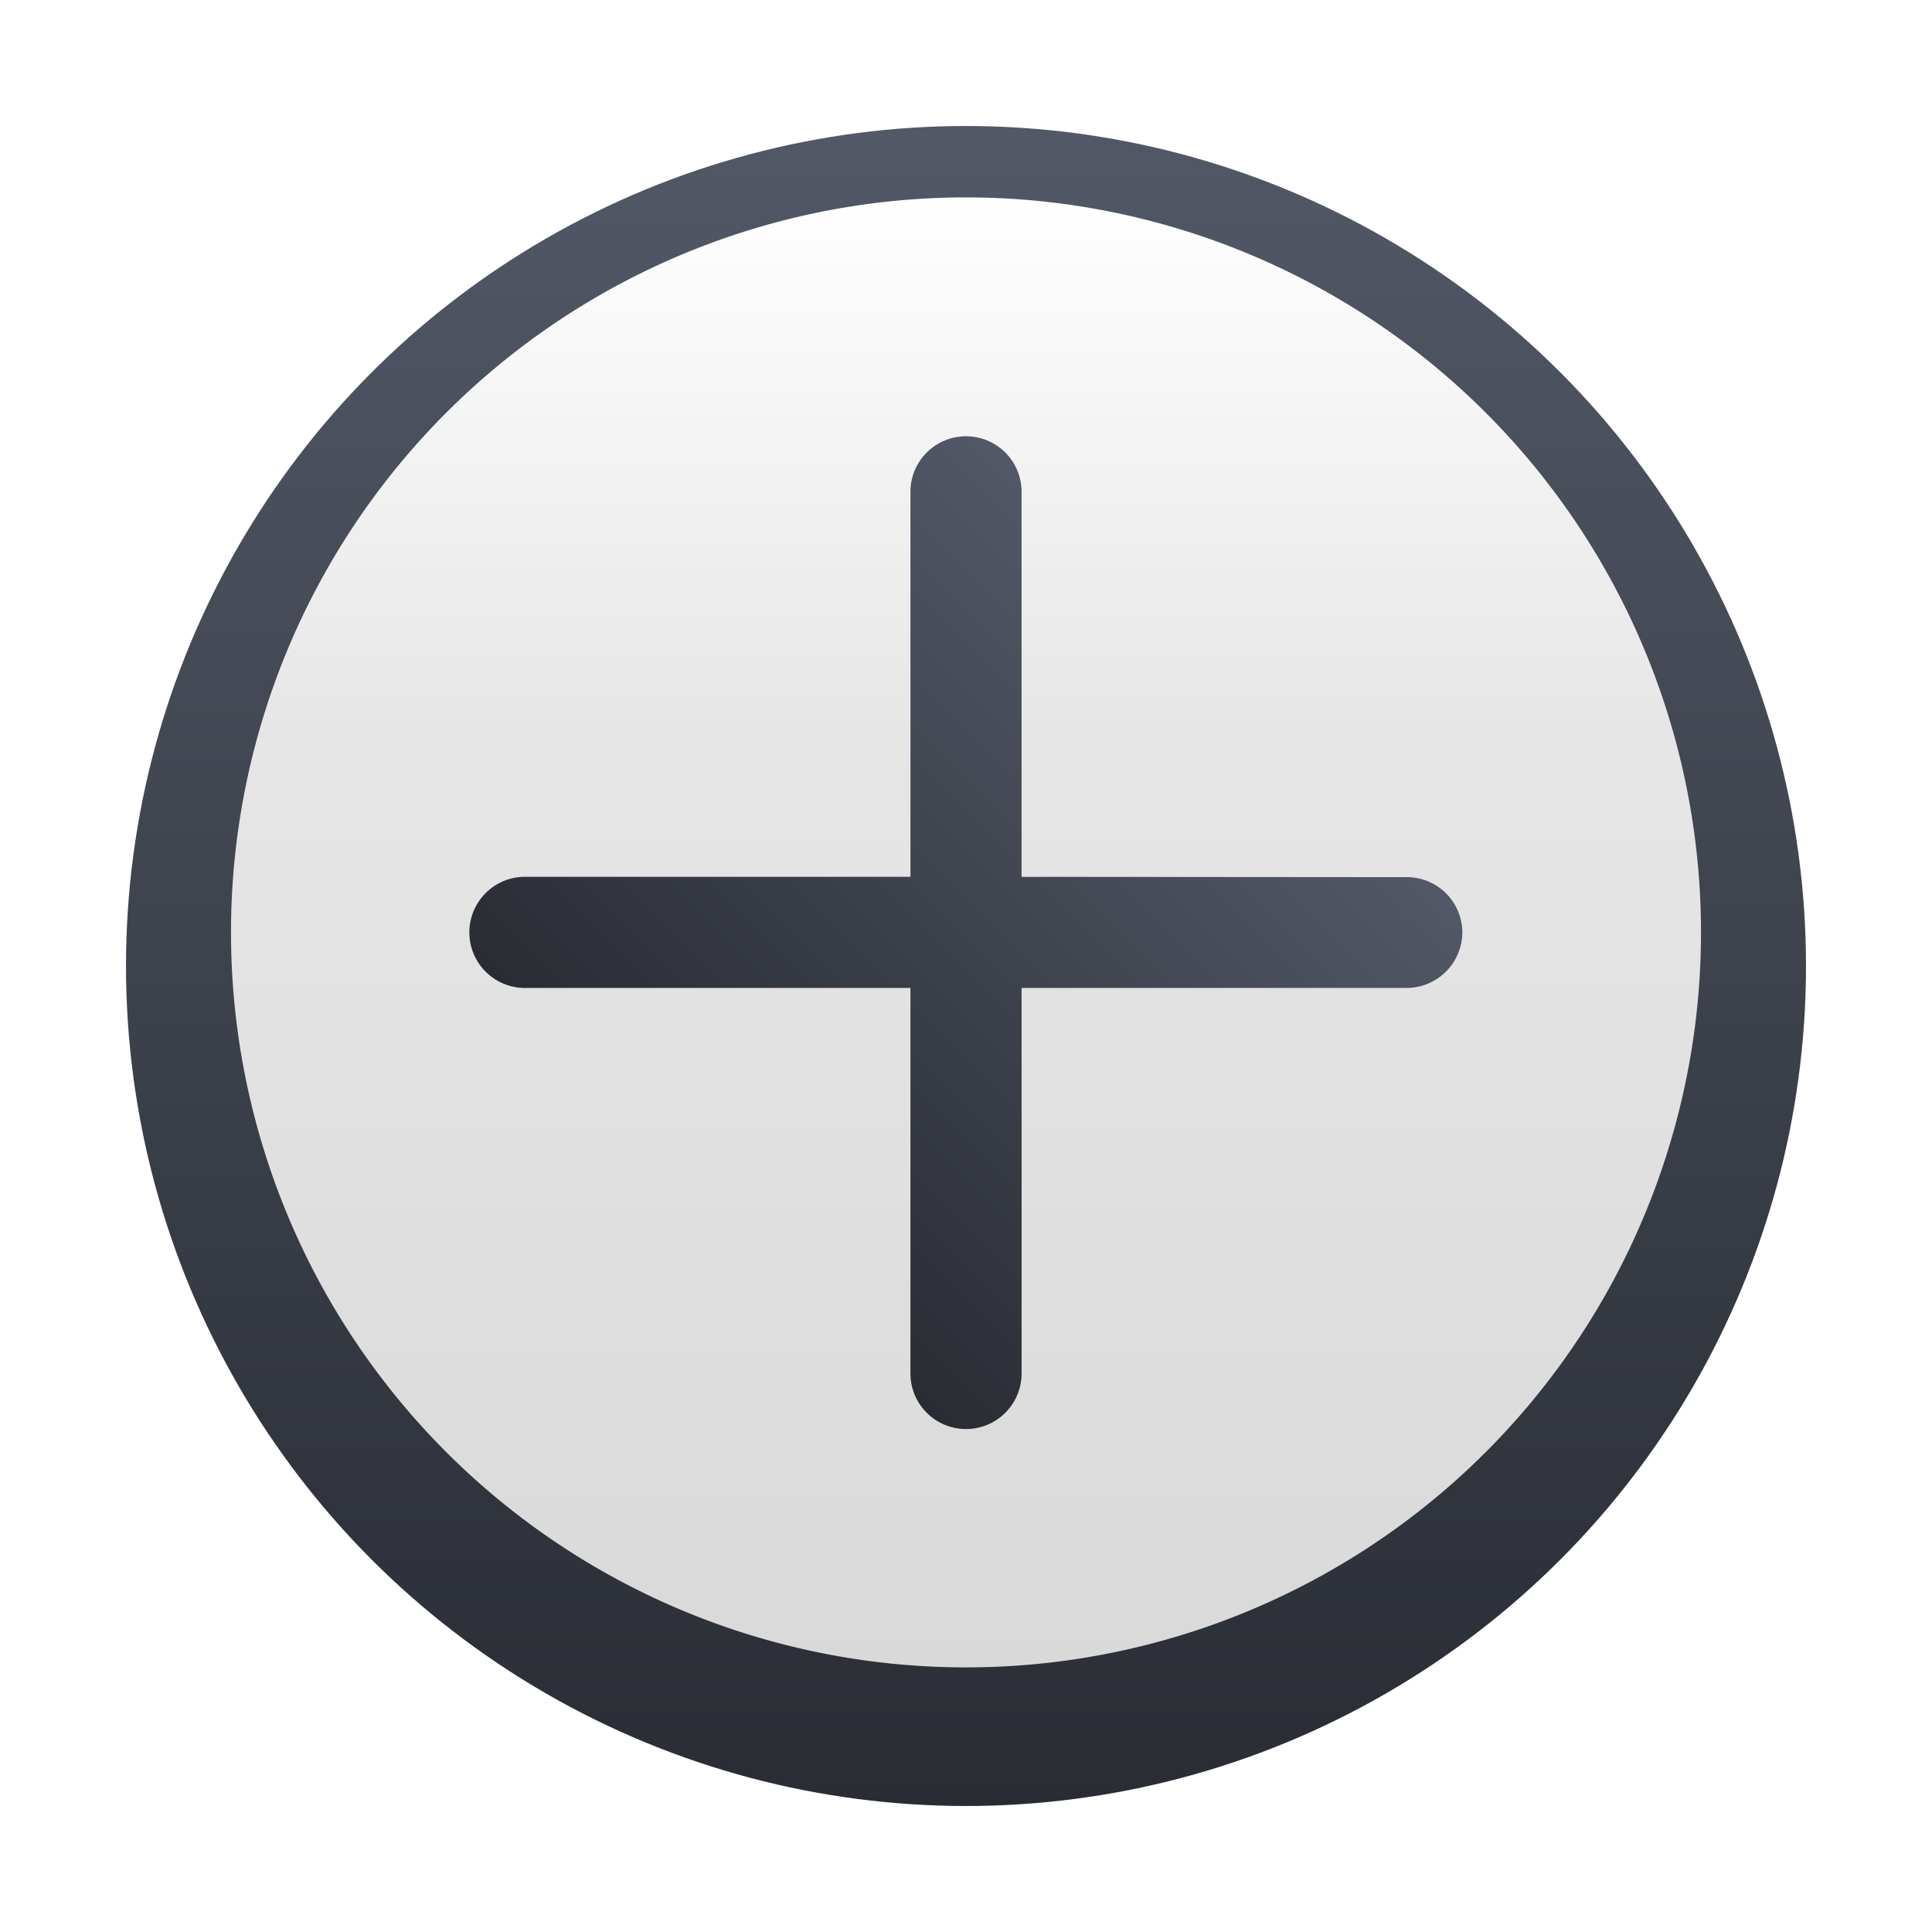 <svg xmlns="http://www.w3.org/2000/svg" xmlns:xlink="http://www.w3.org/1999/xlink" width="115" height="115" viewBox="0 0 115 115">
  <defs>
    <linearGradient id="linear-gradient" x1="0.5" x2="0.5" y2="1" gradientUnits="objectBoundingBox">
      <stop offset="0" stop-color="#525866"/>
      <stop offset="1" stop-color="#292c33"/>
    </linearGradient>
    <filter id="Kontur" x="0" y="0" width="115" height="115" filterUnits="userSpaceOnUse">
      <feOffset dy="2" input="SourceAlpha"/>
      <feGaussianBlur stdDeviation="2.5" result="blur"/>
      <feFlood flood-opacity="0.302"/>
      <feComposite operator="in" in2="blur"/>
      <feComposite in="SourceGraphic"/>
    </filter>
    <linearGradient id="linear-gradient-2" x1="0.5" x2="0.5" y2="1" gradientUnits="objectBoundingBox">
      <stop offset="0" stop-color="#fff"/>
      <stop offset="0.365" stop-color="#e6e6e6"/>
      <stop offset="1" stop-color="#d9d9d9"/>
    </linearGradient>
  </defs>
  <g id="Icon" transform="translate(-321.5 -65.5)">
    <g transform="matrix(1, 0, 0, 1, 321.5, 65.5)" filter="url(#Kontur)">
      <circle id="Kontur-2" data-name="Kontur" cx="50" cy="50" r="50" transform="translate(7.5 5.5)" fill="url(#linear-gradient)"/>
    </g>
    <path id="Kontur-3" data-name="Kontur" d="M43.75,0A43.75,43.75,0,1,1,0,43.75,43.75,43.75,0,0,1,43.75,0Z" transform="translate(335.25 77.25)" fill="url(#linear-gradient-2)"/>
    <path id="Schliessen" d="M42.779,1A3.3,3.3,0,0,0,38.1,1L21.875,17.2,5.649.971A3.308,3.308,0,0,0,.971,5.649L17.2,21.875.971,38.1a3.308,3.308,0,0,0,4.679,4.679L21.875,26.554,38.1,42.779A3.308,3.308,0,0,0,42.779,38.1L26.554,21.875,42.779,5.649A3.325,3.325,0,0,0,42.779,1Z" transform="translate(379.001 90.063) rotate(45)" fill="url(#linear-gradient)"/>
  </g>
</svg>
